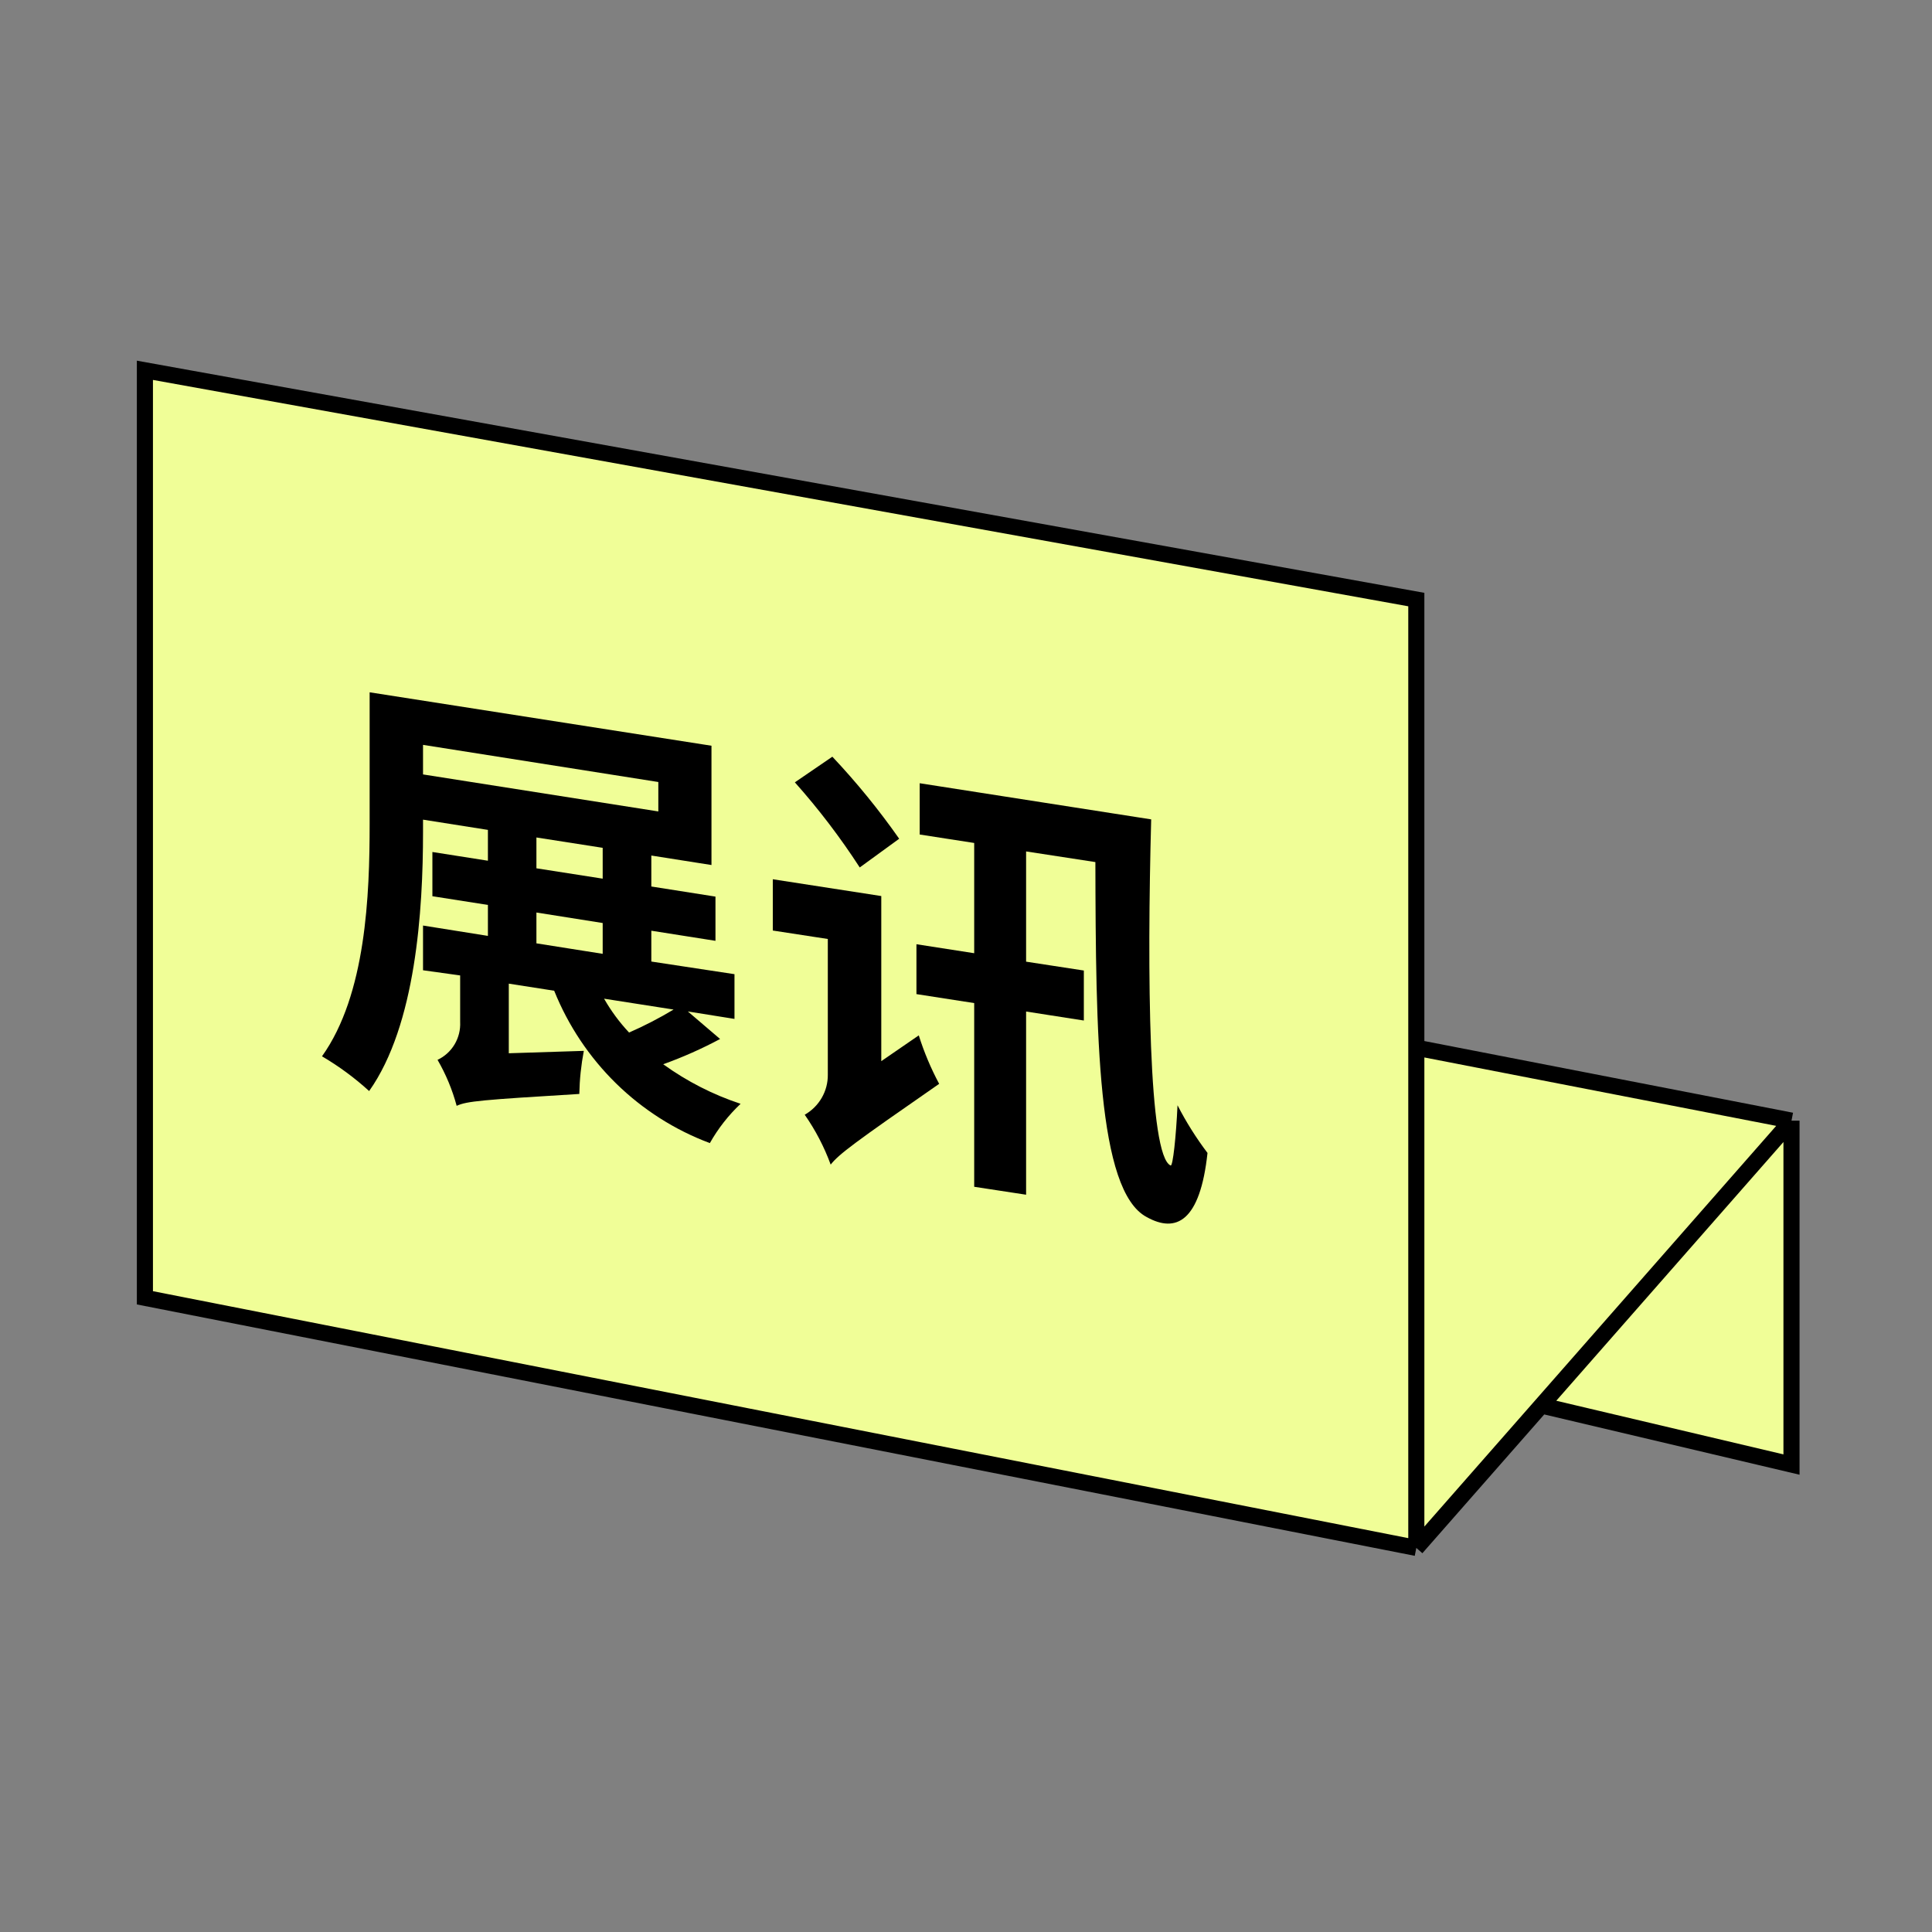 <svg width="120" height="120" viewBox="0 0 120 120" fill="none" xmlns="http://www.w3.org/2000/svg">
<rect x="0" y="0" width="120" height="120" fill="#808080" stroke="none"/>
<path d="M9 23L88 37V65L111 70L111.5 91L96 87.5L88 96L9 80.5V23Z" fill="#F0FE97"/>
<path d="M87.97 96.144L9 80.609V23L87.97 37.24V65.074M87.97 96.144L95.738 87.298M87.97 96.144V65.074M111.273 69.605V90.966L95.738 87.298M111.273 69.605L95.738 87.298M111.273 69.605L87.97 65.074" stroke="black"/>
<path d="M44.726 64.534C43.587 65.142 42.407 65.666 41.193 66.103C42.663 67.164 44.283 67.992 46 68.559C45.245 69.271 44.601 70.094 44.09 71C41.916 70.187 39.934 68.926 38.269 67.297C36.605 65.667 35.294 63.705 34.421 61.536L31.602 61.096V65.42L36.262 65.271C36.094 66.154 36 67.049 35.982 67.947C29.909 68.316 28.993 68.395 28.364 68.685C28.095 67.684 27.696 66.723 27.176 65.829C27.616 65.623 27.985 65.288 28.235 64.869C28.485 64.449 28.606 63.964 28.581 63.474V60.586L26.275 60.265V57.487L30.305 58.13V56.207L26.857 55.666V52.919L30.305 53.461V51.546L26.275 50.91V51.695C26.275 56.521 25.832 63.67 22.928 67.767C22.029 66.947 21.047 66.224 20 65.609C22.741 61.771 22.959 55.58 22.959 51.169V43L44.191 46.319V53.728L40.455 53.139V55.062L44.439 55.69V58.436L40.455 57.808V59.723L45.62 60.508V63.286L42.723 62.823L44.726 64.534ZM26.275 48.101L40.89 50.4V48.572L26.275 46.265V48.101ZM33.318 53.932L37.434 54.575V52.66L33.318 52.017V53.932ZM33.318 58.593L37.434 59.244V57.33L33.318 56.678V58.593ZM37.52 62.03C37.954 62.791 38.475 63.496 39.073 64.133C40.024 63.718 40.947 63.24 41.837 62.705L37.52 62.03Z" fill="black"/>
<path d="M57.067 64.309C57.394 65.349 57.818 66.357 58.333 67.319C53.053 70.982 52.111 71.682 51.595 72.335C51.194 71.239 50.652 70.198 49.983 69.238C50.423 68.987 50.788 68.624 51.04 68.188C51.292 67.751 51.423 67.256 51.417 66.754V58.322L48 57.797V54.612L54.738 55.655V65.91L57.067 64.309ZM53.4 53.879C52.195 52.018 50.848 50.251 49.37 48.592L51.699 47C53.205 48.598 54.592 50.301 55.85 52.096L53.4 53.879ZM71.502 50.893C71.244 60.448 71.333 71.802 72.711 72.391C72.848 72.463 73.05 70.584 73.138 68.649C73.671 69.687 74.294 70.678 75 71.611C74.541 75.878 73.049 76.611 71.22 75.592C68.149 73.959 68.061 64.23 68.036 53.545L63.733 52.884V59.731L67.319 60.281V63.386L63.733 62.828V74.206L60.509 73.713V62.303L56.922 61.746V58.648L60.509 59.206V52.358L57.124 51.833V48.648L71.502 50.893Z" fill="black"/>
<mask id="mask0_3074_5247" style="mask-type:alpha" maskUnits="userSpaceOnUse" x="0" y="0" width="120" height="120">
<rect width="120" height="120" fill="#C4C4C4"/>
</mask>
<g mask="url(#mask0_3074_5247)">
</g>
</svg>
